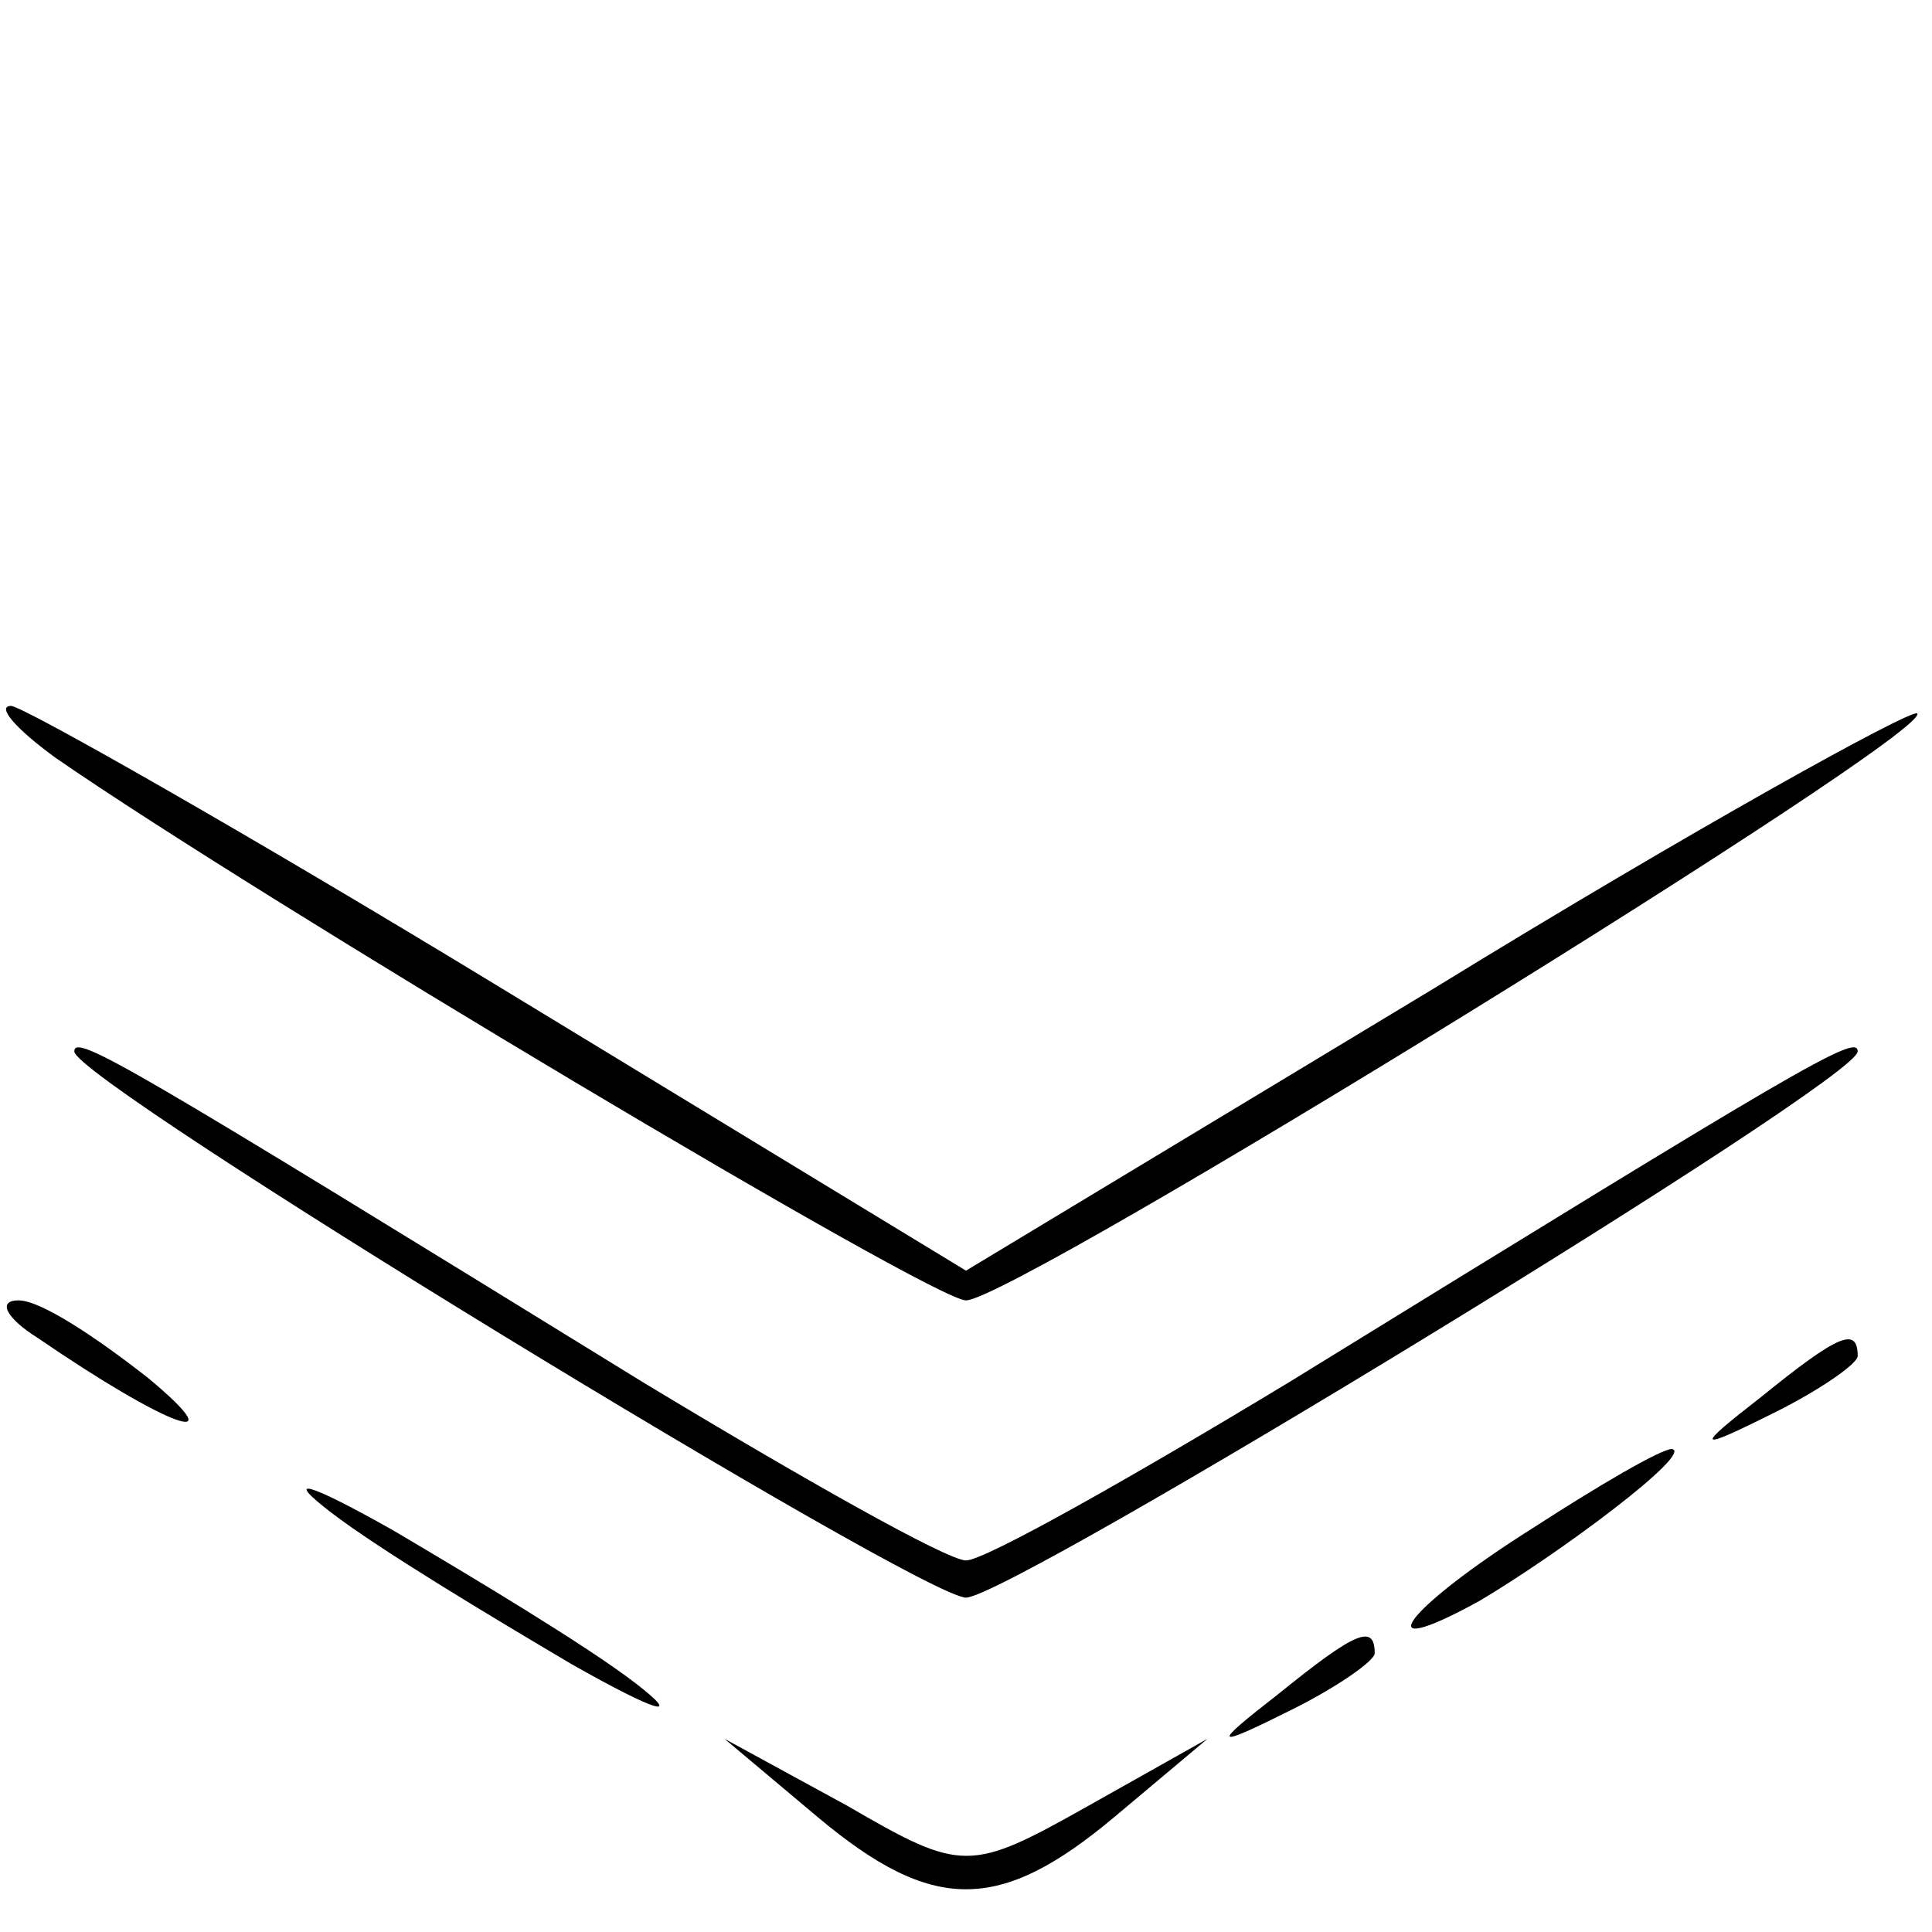 <?xml version="1.0" standalone="no"?>
<!DOCTYPE svg PUBLIC "-//W3C//DTD SVG 20010904//EN"
 "http://www.w3.org/TR/2001/REC-SVG-20010904/DTD/svg10.dtd">
<svg version="1.0" xmlns="http://www.w3.org/2000/svg"
 width="52pt" height="52pt" viewBox="0 0 52 52"
 preserveAspectRatio="xMidYMid meet">

<g transform="translate(0,52) scale(0.1,-0.1)"
fill="#000000" stroke="none">
<path d="M15 316 c55 -38 236 -146 245 -146 13 0 261 153 256 158 -2 1 -60
-31 -130 -74 l-126 -76 -125 76 c-69 42 -129 76 -132 76 -4 0 1 -6 12 -14z"/>
<path d="M20 237 c0 -8 228 -147 240 -147 12 0 240 139 240 147 0 5 -15 -4
-153 -89 -43 -26 -82 -48 -87 -48 -5 0 -44 22 -87 48 -138 85 -153 94 -153 89z"/>
<path d="M10 160 c35 -24 54 -31 30 -11 -14 11 -29 21 -35 21 -6 0 -3 -5 5
-10z"/>
<path d="M474 144 c-18 -14 -18 -15 4 -4 12 6 22 13 22 15 0 8 -5 6 -26 -11z"/>
<path d="M89 113 c13 -10 43 -28 65 -41 23 -13 30 -15 17 -5 -13 10 -43 28
-65 41 -23 13 -30 15 -17 5z"/>
<path d="M413 109 c-35 -22 -46 -37 -15 -20 22 13 58 40 52 41 -3 0 -20 -10
-37 -21z"/>
<path d="M344 64 c-18 -14 -18 -15 4 -4 12 6 22 13 22 15 0 8 -5 6 -26 -11z"/>
<path d="M220 31 c31 -26 49 -26 80 0 l25 21 -32 -18 c-32 -18 -34 -18 -65 0
l-33 18 25 -21z"/>
</g>
</svg>
